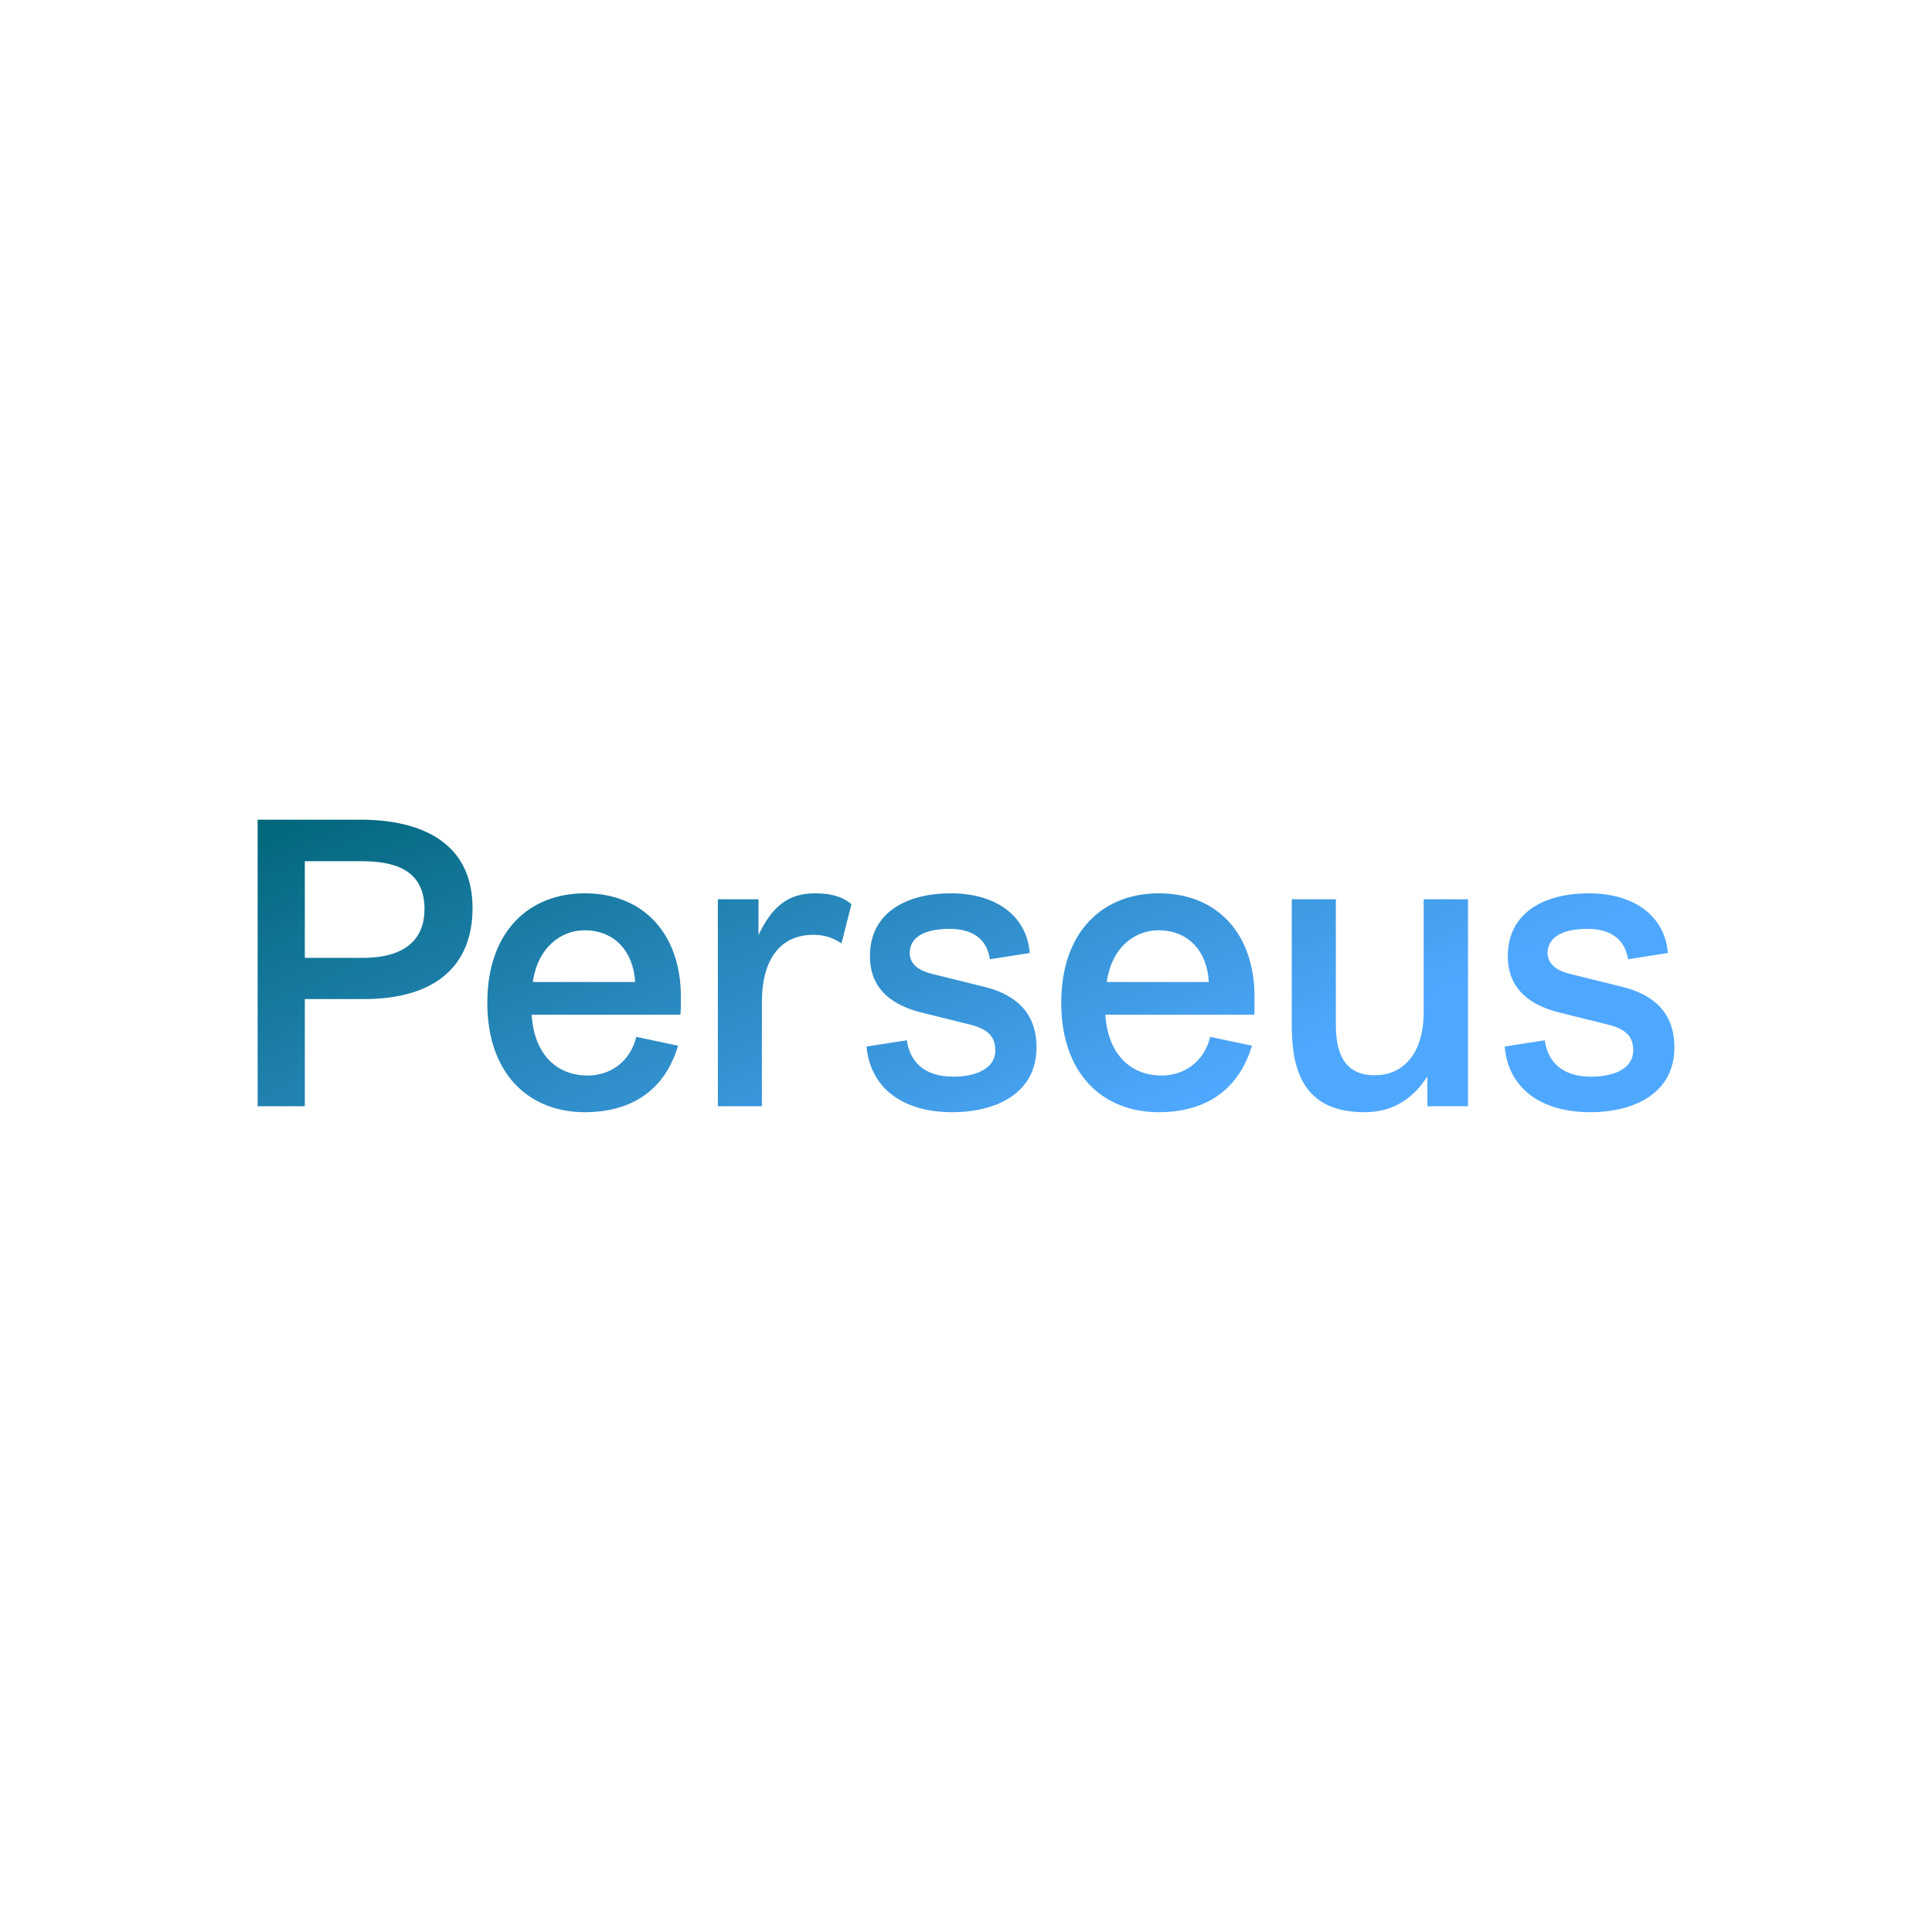 <svg data-v-fde0c5aa="" xmlns="http://www.w3.org/2000/svg" viewBox="0 0 300 300" class="font"><!----><defs data-v-fde0c5aa=""><!----></defs><rect data-v-fde0c5aa="" fill="transparent" x="0" y="0" width="300px" height="300px" class="logo-background-square"></rect><defs data-v-fde0c5aa=""><linearGradient data-v-fde0c5aa="" gradientTransform="rotate(25)" id="9621bb8e-6cab-41e8-9c60-da2537ed20c4" x1="0%" y1="0%" x2="100%" y2="0%"><stop data-v-fde0c5aa="" offset="0%" stop-color="#006678" stop-opacity="1"></stop><stop data-v-fde0c5aa="" offset="100%" stop-color="#4FA8FF" stop-opacity="1"></stop></linearGradient></defs><g data-v-fde0c5aa="" id="877f0de0-0f3c-4b35-989f-a4087b875326" fill="url(#9621bb8e-6cab-41e8-9c60-da2537ed20c4)" transform="matrix(4.414,0,0,4.414,35.327,125.429)"><path d="M2.72 10.50L2.72 6.73L4.80 6.73C7.31 6.73 8.62 5.56 8.62 3.53C8.62 1.16 6.72 0.42 4.69 0.42L1.06 0.42L1.06 10.50ZM2.72 1.88L4.73 1.88C6.06 1.88 6.93 2.30 6.93 3.57C6.93 4.59 6.29 5.28 4.76 5.28L2.72 5.28ZM15.93 7.28C15.95 7.21 15.95 6.85 15.95 6.66C15.95 4.44 14.64 3.01 12.57 3.01C10.61 3.01 9.14 4.35 9.14 6.86C9.14 9.37 10.61 10.71 12.57 10.71C14.22 10.71 15.39 9.93 15.85 8.37L14.38 8.06C14.17 8.93 13.47 9.42 12.67 9.42C11.66 9.42 10.79 8.76 10.70 7.28ZM12.56 4.31C13.61 4.31 14.28 5.05 14.34 6.13L10.74 6.13C10.92 4.89 11.75 4.31 12.56 4.31ZM18.80 10.50L18.80 6.82C18.80 5.40 19.40 4.47 20.61 4.47C21.04 4.47 21.32 4.59 21.60 4.77L21.95 3.39C21.62 3.12 21.22 3.01 20.66 3.01C19.71 3.01 19.14 3.50 18.68 4.48L18.68 3.22L17.25 3.22L17.25 10.50ZM22.48 8.40C22.61 9.83 23.72 10.71 25.49 10.71C27.05 10.71 28.46 10.04 28.46 8.43C28.46 7.03 27.50 6.52 26.63 6.30L24.77 5.84C24.36 5.74 24.00 5.52 24.00 5.11C24.00 4.56 24.51 4.26 25.40 4.26C26.18 4.26 26.71 4.59 26.82 5.33L28.22 5.11C28.14 3.92 27.17 3.01 25.44 3.01C23.94 3.01 22.60 3.65 22.60 5.22C22.60 6.43 23.45 6.96 24.40 7.20L26.17 7.64C26.75 7.80 27.01 8.05 27.01 8.53C27.01 9.25 26.19 9.46 25.54 9.46C24.47 9.46 24.00 8.90 23.90 8.18L22.48 8.40ZM36.12 7.28C36.13 7.21 36.13 6.85 36.13 6.66C36.13 4.44 34.83 3.01 32.76 3.01C30.80 3.01 29.33 4.35 29.33 6.86C29.33 9.37 30.80 10.71 32.76 10.71C34.41 10.71 35.57 9.93 36.04 8.37L34.57 8.06C34.36 8.93 33.66 9.42 32.86 9.42C31.85 9.42 30.98 8.76 30.88 7.28ZM32.75 4.31C33.80 4.31 34.47 5.05 34.52 6.13L30.93 6.13C31.11 4.89 31.93 4.31 32.75 4.31ZM42.08 3.22L42.08 7.18C42.08 8.64 41.37 9.41 40.36 9.41C39.37 9.41 38.99 8.75 38.99 7.63L38.99 3.22L37.44 3.22L37.44 7.69C37.44 9.42 37.98 10.71 40.00 10.71C40.95 10.71 41.68 10.28 42.21 9.45L42.21 10.50L43.64 10.50L43.64 3.22ZM44.93 8.40C45.05 9.83 46.16 10.71 47.94 10.71C49.49 10.71 50.90 10.04 50.90 8.43C50.90 7.03 49.94 6.52 49.07 6.30L47.21 5.84C46.80 5.74 46.44 5.52 46.44 5.11C46.44 4.56 46.96 4.26 47.84 4.26C48.62 4.26 49.15 4.59 49.27 5.33L50.67 5.11C50.58 3.92 49.62 3.01 47.88 3.01C46.38 3.01 45.04 3.65 45.04 5.22C45.04 6.43 45.89 6.96 46.84 7.20L48.61 7.64C49.20 7.80 49.45 8.05 49.45 8.53C49.45 9.25 48.64 9.46 47.98 9.46C46.91 9.46 46.44 8.90 46.34 8.18L44.93 8.40Z"></path></g><!----><!----></svg>